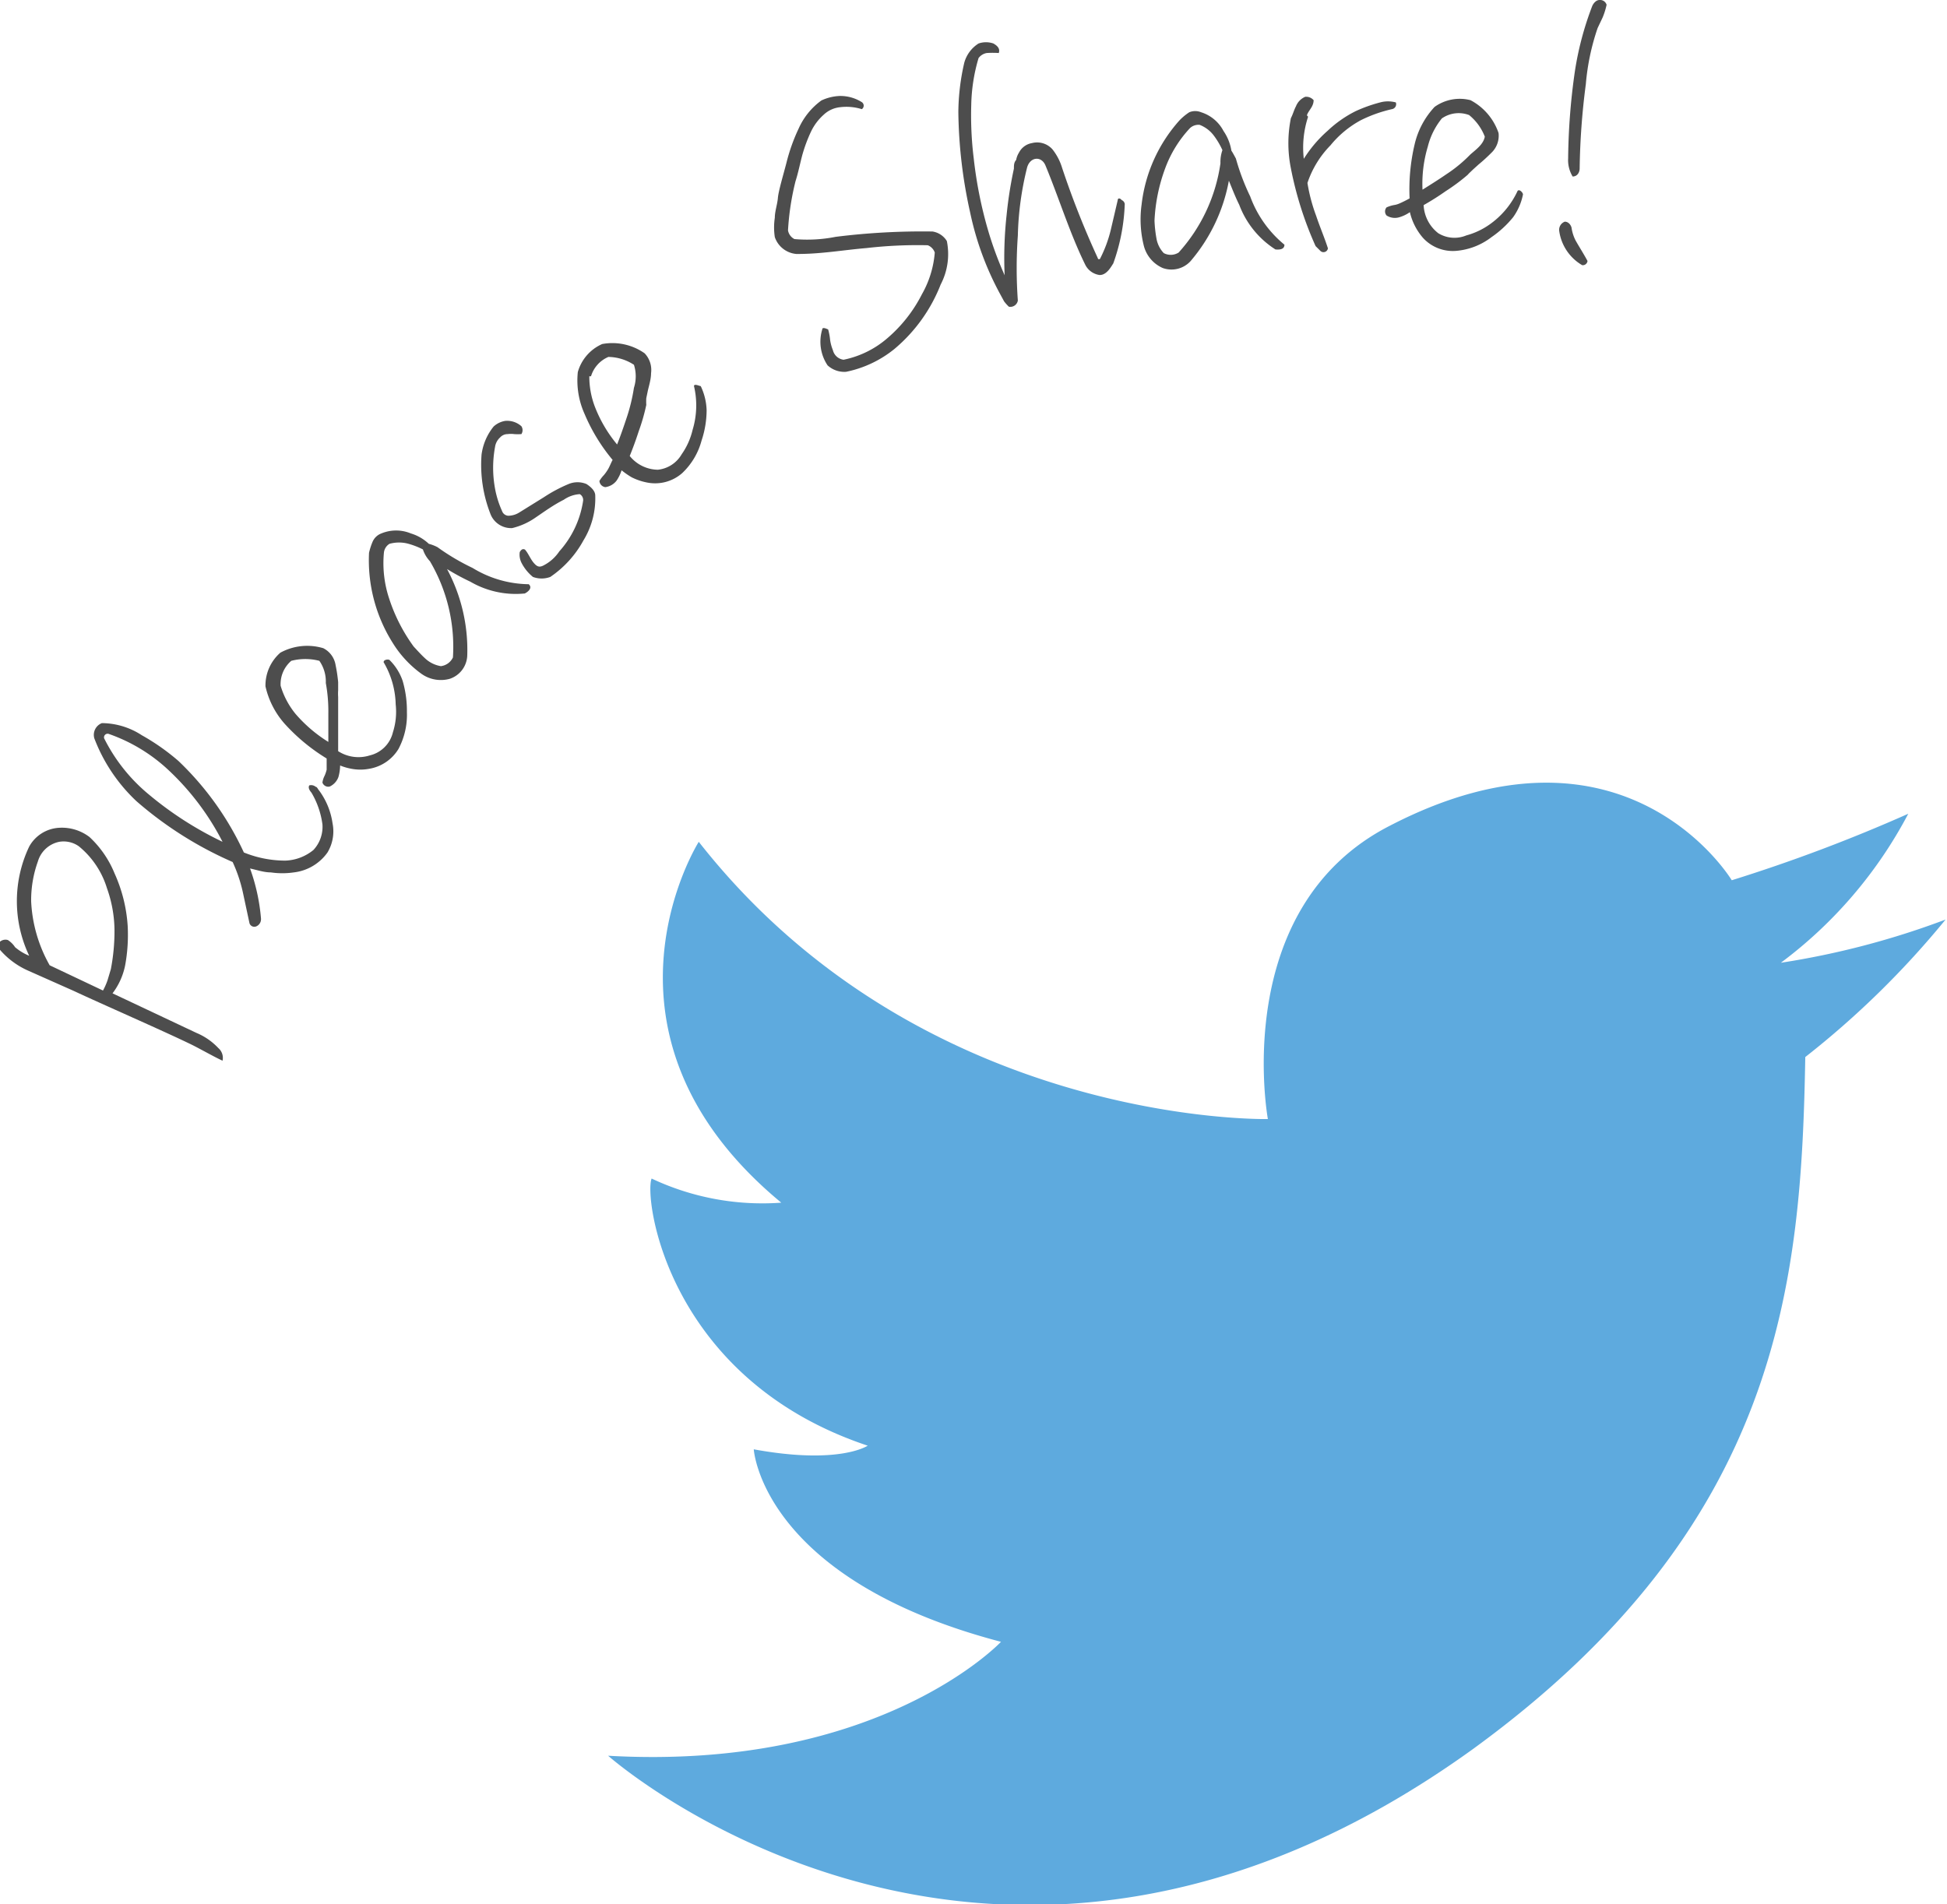 <svg xmlns="http://www.w3.org/2000/svg" viewBox="0 0 69.38 67.86"><defs><style>.cls-1{fill:#5eaade;}.cls-2{fill:#4d4d4d;}</style></defs><g id="レイヤー_2" data-name="レイヤー 2"><g id="design"><path class="cls-1" d="M45.18,39.88S32.87,40.16,24.9,30c0,0-4.33,6.85,2.94,12.86A9.25,9.25,0,0,1,23.22,42c-.28.7.56,7.14,7.7,9.52,0,0-1,.69-4.06.13,0,0,.28,4.62,8.81,6.86,0,0-4.33,4.61-14,4.06,0,0,13.67,12.13,30.82-.24,11-8,11.7-16.69,11.84-24.66a31.71,31.71,0,0,0,5-4.9,29.16,29.16,0,0,1-5.87,1.54A15.78,15.78,0,0,0,68,29a58,58,0,0,1-6.29,2.37s-3.78-6.29-12.17-1.95C43.79,32.35,45.18,39.88,45.18,39.88Z"/><path class="cls-2" d="M4.55,33a6,6,0,0,1-.09,1.4,2.44,2.44,0,0,1-.45,1L7,36.81a2.27,2.27,0,0,1,.78.54.46.46,0,0,1,.15.45c-.29-.13-.83-.44-1.14-.59-1.1-.53-3.1-1.4-4.17-1.9L1,34.59a2.84,2.84,0,0,1-1-.74.25.25,0,0,1,0-.29.3.3,0,0,1,.28-.06.87.87,0,0,1,.24.23.17.17,0,0,0,.06.06,1.79,1.79,0,0,0,.46.27,4.53,4.53,0,0,1,0-3.89,1.3,1.3,0,0,1,1.07-.67,1.62,1.62,0,0,1,1.08.33,3.64,3.64,0,0,1,.89,1.29A5.37,5.37,0,0,1,4.55,33ZM1.35,30.7a4.08,4.08,0,0,0-.24,1.42,5.1,5.1,0,0,0,.66,2.28l1.9.9a2.32,2.32,0,0,0,.16-.36l.12-.4a7.19,7.19,0,0,0,.13-1.39,4.56,4.56,0,0,0-.27-1.5,3.09,3.09,0,0,0-1-1.49A.94.94,0,0,0,2.11,30,1,1,0,0,0,1.35,30.7Z"/><path class="cls-2" d="M11.67,30.38a1.71,1.71,0,0,1-1.2.71,2.83,2.83,0,0,1-.82,0c-.24,0-.47-.08-.74-.14a6.92,6.92,0,0,1,.39,1.78.28.28,0,0,1-.16.28.18.18,0,0,1-.25-.11l-.24-1.12a5.29,5.29,0,0,0-.36-1.06,13.32,13.32,0,0,1-3.43-2.17,6,6,0,0,1-1.5-2.24.45.45,0,0,1,.27-.54,2.63,2.63,0,0,1,1.42.43,7.85,7.85,0,0,1,1.31.92,10.68,10.68,0,0,1,2.33,3.26,3.94,3.94,0,0,0,1.48.29,1.67,1.67,0,0,0,1-.38,1.21,1.21,0,0,0,.32-.91,3,3,0,0,0-.39-1.13c-.06-.07-.13-.17-.08-.26a.25.25,0,0,1,.23.05c.05,0,.08.09.12.13a2.58,2.58,0,0,1,.48,1.17A1.46,1.46,0,0,1,11.67,30.38ZM5.3,28.31A12.43,12.43,0,0,0,7.93,30,9.3,9.3,0,0,0,6,27.44a6,6,0,0,0-2.11-1.28.13.13,0,0,0-.18.15A6.17,6.17,0,0,0,5.3,28.31Z"/><path class="cls-2" d="M14.5,25.38a2.59,2.59,0,0,1-.3,1.31,1.51,1.51,0,0,1-1.06.71,1.67,1.67,0,0,1-.6,0,2,2,0,0,1-.42-.12,1.61,1.61,0,0,1-.06.41.6.6,0,0,1-.31.34.22.22,0,0,1-.26-.14.73.73,0,0,1,.08-.25,1.28,1.28,0,0,0,.07-.21c0-.1,0-.28,0-.4a6.74,6.74,0,0,1-1.49-1.23,3,3,0,0,1-.69-1.34,1.55,1.55,0,0,1,.53-1.2,2,2,0,0,1,1.53-.16.82.82,0,0,1,.44.61,5.4,5.4,0,0,1,.09.6l0,.29a1.69,1.69,0,0,0,0,.24c0,.31,0,.65,0,1s0,.65,0,.93a1.34,1.34,0,0,0,1.13.15A1.11,1.11,0,0,0,14,26.1a2.4,2.4,0,0,0,.1-1,3.09,3.09,0,0,0-.43-1.5c0-.1.17-.11.21-.08a1.91,1.91,0,0,1,.47.75A3.82,3.82,0,0,1,14.5,25.38ZM10,24.44a2.89,2.89,0,0,0,.53,1,5.06,5.06,0,0,0,1.17,1c0-.32,0-.66,0-1a5.57,5.57,0,0,0-.09-1.1,1.29,1.29,0,0,0-.23-.79,2,2,0,0,0-1,0A1.09,1.09,0,0,0,10,24.44Z"/><path class="cls-2" d="M16.76,20.73a8.28,8.28,0,0,1-.83-.45,6.1,6.1,0,0,1,.72,3.09.91.91,0,0,1-.62.82A1.19,1.19,0,0,1,15,24a3.85,3.85,0,0,1-1-1.08,5.52,5.52,0,0,1-.85-3.22,2.34,2.34,0,0,1,.13-.4.55.55,0,0,1,.31-.29,1.37,1.37,0,0,1,1.05,0,1.6,1.6,0,0,1,.64.37,1.51,1.51,0,0,1,.31.12,8,8,0,0,0,1.25.74,3.91,3.91,0,0,0,2,.58c.14.12,0,.26-.14.33A3.22,3.22,0,0,1,16.76,20.73Zm-2.88-1.35a.42.42,0,0,0-.2.32,4,4,0,0,0,.19,1.64,6.08,6.08,0,0,0,.87,1.7c.14.15.29.32.45.46a1.08,1.08,0,0,0,.52.24.55.55,0,0,0,.43-.31A6,6,0,0,0,15.32,20a1.12,1.12,0,0,1-.25-.42,2.74,2.74,0,0,0-.55-.21A1.27,1.27,0,0,0,13.88,19.38Z"/><path class="cls-2" d="M19.61,20.56a.88.88,0,0,1-.62,0,1.57,1.57,0,0,1-.4-.49.65.65,0,0,1-.07-.39.23.23,0,0,1,.07-.09.1.1,0,0,1,.12,0c.11.12.19.33.31.47s.2.16.33.1a1.5,1.5,0,0,0,.58-.51,3.46,3.46,0,0,0,.85-1.81.24.24,0,0,0-.12-.23,1.12,1.12,0,0,0-.57.2c-.36.18-.69.42-1,.63a2.45,2.45,0,0,1-.84.38.79.79,0,0,1-.76-.47,4.8,4.8,0,0,1-.33-2.15,2,2,0,0,1,.43-1A.8.8,0,0,1,18,15a.76.76,0,0,1,.58.19.26.26,0,0,1,0,.28,1.78,1.78,0,0,1-.26,0,.91.91,0,0,0-.23,0,.36.36,0,0,0-.27.12.57.57,0,0,0-.18.34,4.09,4.09,0,0,0,0,1.48,3.4,3.4,0,0,0,.25.8.25.25,0,0,0,.22.17.75.75,0,0,0,.4-.12l.87-.54a5.33,5.33,0,0,1,.88-.47.83.83,0,0,1,.64,0c.12.08.29.21.31.38a2.86,2.86,0,0,1-.42,1.63A3.73,3.73,0,0,1,19.61,20.56Z"/><path class="cls-2" d="M25,15.7a2.47,2.47,0,0,1-.69,1.16,1.46,1.46,0,0,1-1.23.34,2.11,2.11,0,0,1-.57-.19,2.9,2.9,0,0,1-.36-.25,1.42,1.42,0,0,1-.18.37.6.6,0,0,1-.4.23.24.24,0,0,1-.21-.22,1.16,1.16,0,0,1,.16-.21,1.58,1.58,0,0,0,.13-.18c.06-.09.12-.25.18-.36a6.48,6.48,0,0,1-1-1.64,2.9,2.9,0,0,1-.24-1.49,1.55,1.55,0,0,1,.87-1,2,2,0,0,1,1.51.33.86.86,0,0,1,.23.71c0,.19-.06.4-.11.6l-.06.29a2,2,0,0,0,0,.24,7,7,0,0,1-.27.94c-.1.31-.21.61-.32.88a1.31,1.31,0,0,0,1,.49,1.11,1.11,0,0,0,.85-.55,2.51,2.51,0,0,0,.39-.87,3,3,0,0,0,.05-1.56c0-.1.2,0,.24,0a2.14,2.14,0,0,1,.21.86A3.44,3.44,0,0,1,25,15.7Zm-4-2.29a3,3,0,0,0,.2,1.09,4.82,4.82,0,0,0,.79,1.34c.12-.3.23-.62.34-.95a6.39,6.39,0,0,0,.26-1.07,1.35,1.35,0,0,0,0-.82,1.71,1.71,0,0,0-.91-.28A1.09,1.09,0,0,0,21.06,13.41Z"/><path class="cls-2" d="M31.88,12.43a4,4,0,0,1-1.73.82.88.88,0,0,1-.66-.23,1.51,1.51,0,0,1-.19-1.28c0-.11.2,0,.21,0a2,2,0,0,1,.07.37,1.56,1.56,0,0,0,.1.37.45.45,0,0,0,.38.34,3.42,3.42,0,0,0,1.54-.75,5.09,5.09,0,0,0,1.25-1.58A3.57,3.57,0,0,0,33.31,9a.43.43,0,0,0-.25-.26,16,16,0,0,0-2.18.1c-.83.07-1.67.22-2.51.21a.89.89,0,0,1-.76-.6,2.28,2.28,0,0,1,0-.69c0-.23.09-.47.11-.71s.19-.81.3-1.23a6.52,6.52,0,0,1,.44-1.24,2.49,2.49,0,0,1,.81-1,1.69,1.69,0,0,1,.66-.16,1.44,1.44,0,0,1,.78.22.15.15,0,0,1,0,.25,1.84,1.84,0,0,0-.77-.07,1,1,0,0,0-.59.27,1.89,1.89,0,0,0-.45.6,5.33,5.33,0,0,0-.32.87c-.08.31-.14.61-.23.89a9.35,9.35,0,0,0-.27,1.76.43.43,0,0,0,.23.31,5.21,5.21,0,0,0,1.47-.08,24.85,24.85,0,0,1,3.45-.19.73.73,0,0,1,.51.34,2.34,2.34,0,0,1-.22,1.55A5.71,5.71,0,0,1,31.88,12.43Z"/><path class="cls-2" d="M39.18,9.8a.67.67,0,0,1-.51-.37c-.55-1.12-.93-2.36-1.41-3.52-.14-.36-.55-.33-.66.06a11,11,0,0,0-.33,2.43,16.18,16.18,0,0,0,0,2.31.27.27,0,0,1-.32.22,1.62,1.62,0,0,1-.17-.19l-.13-.24a10.66,10.66,0,0,1-1.08-2.93A17.23,17.23,0,0,1,34.15,4a8.06,8.06,0,0,1,.21-1.76,1.18,1.18,0,0,1,.51-.69.81.81,0,0,1,.53,0c.12.07.25.17.19.34a3.09,3.09,0,0,0-.43,0,.46.46,0,0,0-.29.18,6.25,6.25,0,0,0-.26,1.66,12.53,12.53,0,0,0,.09,1.93,15,15,0,0,0,.51,2.55,12.67,12.67,0,0,0,.59,1.6,14,14,0,0,1,.07-2.15,14.56,14.56,0,0,1,.26-1.65c0-.12,0-.22.08-.31a.74.74,0,0,1,.1-.26.64.64,0,0,1,.46-.34.73.73,0,0,1,.74.23,2,2,0,0,1,.34.66A31.44,31.44,0,0,0,39.12,9.2c0,.05.08.05.09,0a4.62,4.62,0,0,0,.37-1l.25-1.07c0-.08.09-.07.14,0a.18.18,0,0,1,.11.14,6.94,6.94,0,0,1-.41,2.12C39.6,9.49,39.44,9.81,39.18,9.8Z"/><path class="cls-2" d="M44.16,7.3c-.14-.28-.25-.57-.37-.86A6.11,6.11,0,0,1,42.43,9.3a.92.92,0,0,1-1,.25,1.19,1.19,0,0,1-.68-.83,3.87,3.87,0,0,1-.07-1.43,5.42,5.42,0,0,1,1.35-3A2,2,0,0,1,42.38,4a.55.55,0,0,1,.42,0,1.36,1.36,0,0,1,.8.67,1.72,1.72,0,0,1,.28.7c.06.09.1.17.16.28A8.13,8.13,0,0,0,44.55,7a4,4,0,0,0,1.22,1.72c0,.18-.19.18-.32.17A3.23,3.23,0,0,1,44.16,7.3ZM42.75,4.45a.44.44,0,0,0-.35.12A4.24,4.24,0,0,0,41.52,6a6.16,6.16,0,0,0-.38,1.86,4.48,4.48,0,0,0,.07.64,1,1,0,0,0,.26.52A.53.53,0,0,0,42,9a6,6,0,0,0,1.49-3.18,1.28,1.28,0,0,1,.07-.47,2.71,2.71,0,0,0-.3-.51A1.15,1.15,0,0,0,42.75,4.45Z"/><path class="cls-2" d="M48.5,4.28a3.61,3.61,0,0,0-1.09.9,3.49,3.49,0,0,0-.82,1.34,6.08,6.08,0,0,0,.31,1.17c.13.39.29.76.42,1.16a.16.16,0,0,1-.26.1l-.18-.18A12.63,12.63,0,0,1,46,6a4.51,4.51,0,0,1,0-1.79c.07-.13.11-.29.18-.42a.61.61,0,0,1,.33-.34.35.35,0,0,1,.3.12c0,.19-.12.31-.2.45s0,.09,0,.15a3.52,3.52,0,0,0-.15,1.49,4.53,4.53,0,0,1,.85-1,4.13,4.13,0,0,1,1-.7,5.29,5.29,0,0,1,.87-.31,1.06,1.06,0,0,1,.56,0,.18.18,0,0,1-.14.24A4.92,4.92,0,0,0,48.5,4.28Z"/><path class="cls-2" d="M53.15,8.45a2.39,2.39,0,0,1-1.26.49,1.44,1.44,0,0,1-1.18-.46,2.13,2.13,0,0,1-.47-.92,1.25,1.25,0,0,1-.37.18.55.55,0,0,1-.46-.06.22.22,0,0,1,0-.29,1.21,1.21,0,0,1,.25-.08.76.76,0,0,0,.21-.06,4,4,0,0,0,.36-.18,7,7,0,0,1,.18-1.93,2.92,2.92,0,0,1,.71-1.33,1.54,1.54,0,0,1,1.28-.24,2.08,2.08,0,0,1,1,1.17.84.84,0,0,1-.26.71c-.13.13-.29.28-.45.41l-.21.19c-.06.06-.13.12-.18.18a6.87,6.87,0,0,1-.78.58,9.23,9.23,0,0,1-.79.5,1.35,1.35,0,0,0,.52,1,1.1,1.1,0,0,0,1,.08A2.63,2.63,0,0,0,53.08,8a3,3,0,0,0,1-1.2c.07-.07.19.07.19.13a2.08,2.08,0,0,1-.35.81A3.65,3.65,0,0,1,53.15,8.45ZM51.38,4.22a2.57,2.57,0,0,0-.5,1,4.62,4.62,0,0,0-.19,1.54c.27-.17.56-.35.85-.55a5,5,0,0,0,.85-.7c.19-.17.47-.36.52-.64a1.85,1.85,0,0,0-.56-.77A1.05,1.05,0,0,0,51.38,4.22Z"/><path class="cls-2" d="M55.56,8.22a.31.31,0,0,1,.2-.32c.14,0,.22.13.24.21a1.47,1.47,0,0,0,.14.45c.14.25.29.48.43.74a.17.17,0,0,1-.19.15A1.68,1.68,0,0,1,55.56,8.22ZM56.93,1a8.29,8.29,0,0,0-.42,2,25.52,25.52,0,0,0-.22,3c0,.14-.08.29-.25.29a1.12,1.12,0,0,1-.16-.65,23,23,0,0,1,.24-3.1A11.15,11.15,0,0,1,56.74.21S56.83,0,57,0a.24.24,0,0,1,.25.17,2.59,2.59,0,0,1-.14.45Z"/></g></g></svg>